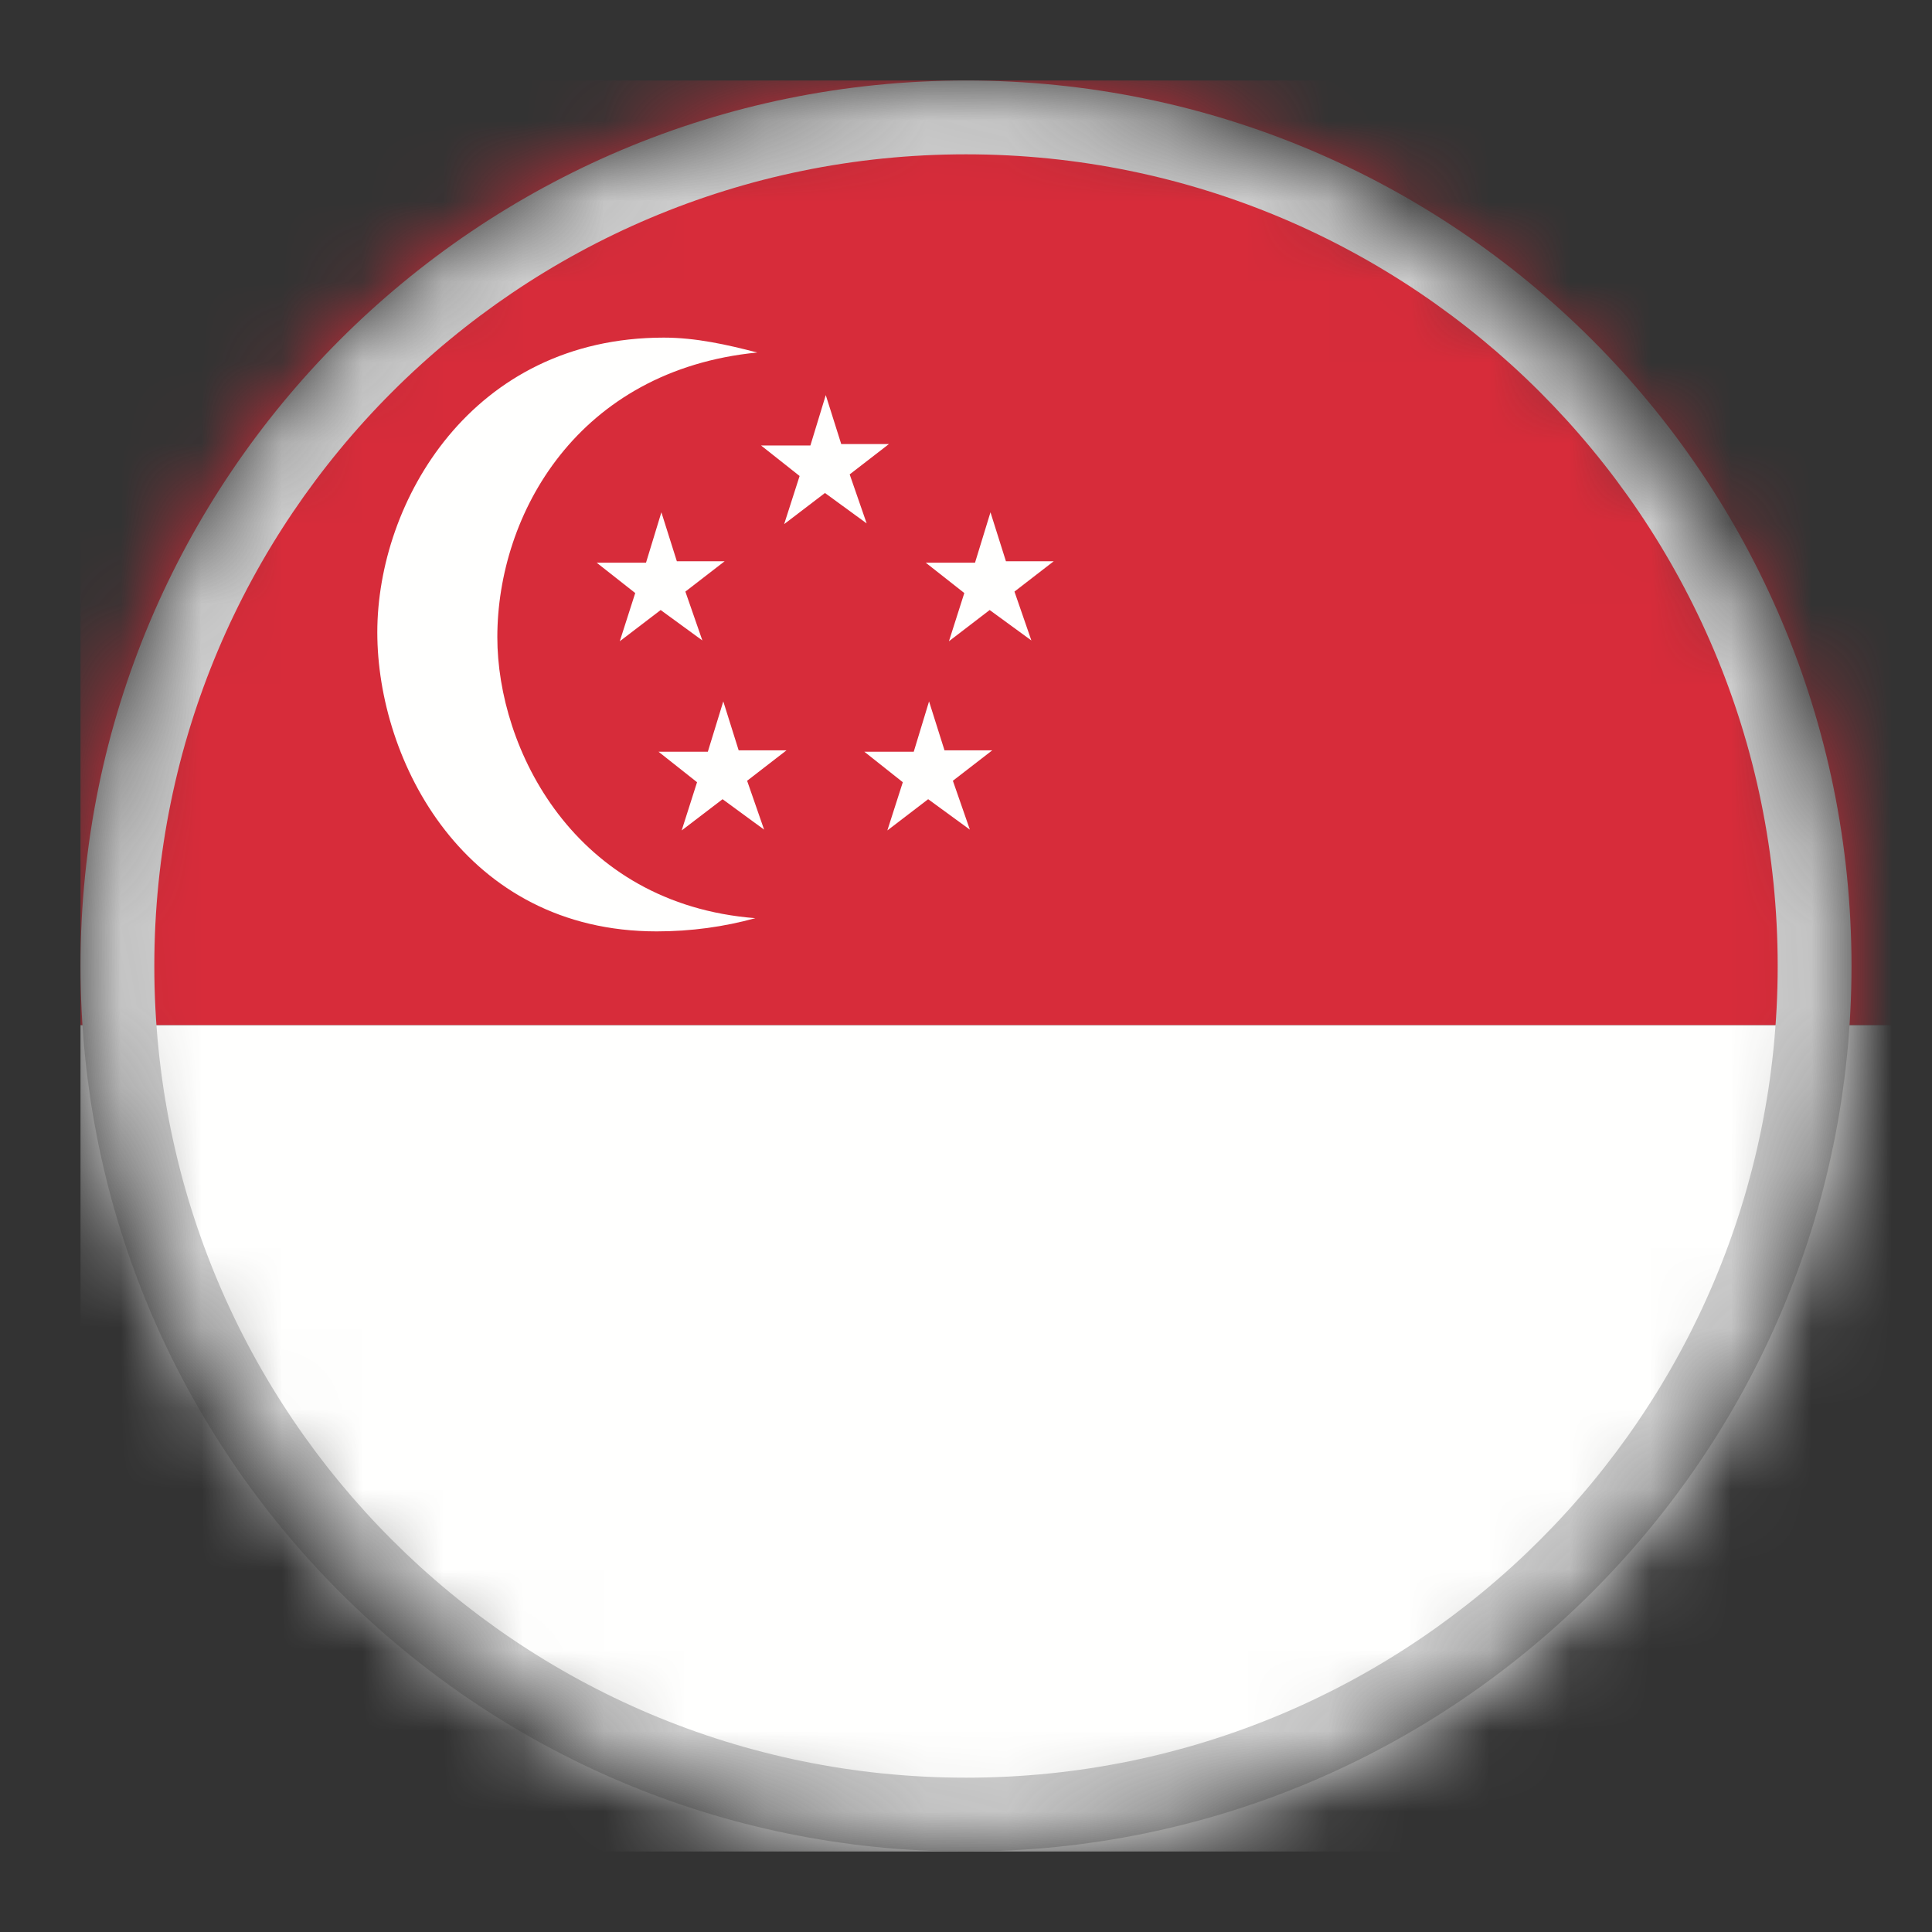 <svg width="24" height="24" viewBox="0 0 24 24" fill="none" xmlns="http://www.w3.org/2000/svg">
<rect x="0" y="0" width="24" height="24" fill="#333333" stroke="none"/>
<mask id="mask0" mask-type="alpha" maskUnits="userSpaceOnUse" x="1" y="1" width="22" height="22">
<rect x="1" y="1" width="22" height="22" rx="11" fill="#C4C4C4"/>
</mask>
<g mask="url(#mask0)">
<path fill-rule="evenodd" clip-rule="evenodd" d="M1 23H33.266V12.733H1V23Z" fill="#FFFFFE"/>
<path fill-rule="evenodd" clip-rule="evenodd" d="M1 12.733H33.266V1H1V12.733Z" fill="#D72C3A"/>
<path fill-rule="evenodd" clip-rule="evenodd" d="M9.454 5.534H10.067L10.258 4.908L10.45 5.516H11.043L10.555 5.893L10.766 6.502L10.248 6.124L9.741 6.511L9.933 5.913L9.454 5.534Z" fill="#FFFFFE"/>
<path fill-rule="evenodd" clip-rule="evenodd" d="M7.412 6.99H8.025L8.216 6.364L8.408 6.972H9.002L8.514 7.349L8.725 7.956L8.207 7.578L7.699 7.966L7.891 7.367L7.412 6.99Z" fill="#FFFFFE"/>
<path fill-rule="evenodd" clip-rule="evenodd" d="M11.5 6.99H12.112L12.304 6.364L12.496 6.972H13.09L12.602 7.349L12.812 7.956L12.294 7.578L11.788 7.966L11.979 7.367L11.5 6.99Z" fill="#FFFFFE"/>
<path fill-rule="evenodd" clip-rule="evenodd" d="M10.737 9.338H11.351L11.541 8.713L11.733 9.321H12.326L11.837 9.699L12.048 10.306L11.53 9.928L11.023 10.316L11.215 9.717L10.737 9.338Z" fill="#FFFFFE"/>
<path fill-rule="evenodd" clip-rule="evenodd" d="M8.18 9.338H8.793L8.985 8.713L9.176 9.321H9.77L9.281 9.699L9.492 10.306L8.976 9.928L8.468 10.316L8.659 9.717L8.18 9.338Z" fill="#FFFFFE"/>
<path fill-rule="evenodd" clip-rule="evenodd" d="M6.178 7.916C6.178 6.381 7.181 4.598 9.407 4.379C9.037 4.283 8.647 4.194 8.246 4.194C5.858 4.194 4.687 6.234 4.687 7.855C4.687 9.453 5.771 11.57 8.158 11.57C8.585 11.57 8.995 11.513 9.383 11.406C7.127 11.229 6.178 9.294 6.178 7.916Z" fill="#FFFFFE"/>
<path fill-rule="evenodd" clip-rule="evenodd" d="M1.917 12C1.917 17.569 6.431 22.083 12 22.083C17.569 22.083 22.083 17.569 22.083 12C22.083 6.431 17.569 1.917 12 1.917C6.431 1.917 1.917 6.431 1.917 12ZM12 1C5.925 1 1 5.925 1 12C1 18.075 5.925 23 12 23C18.075 23 23 18.075 23 12C23 5.925 18.075 1 12 1Z" fill="#CCCCCC"/>
</g>
</svg>
